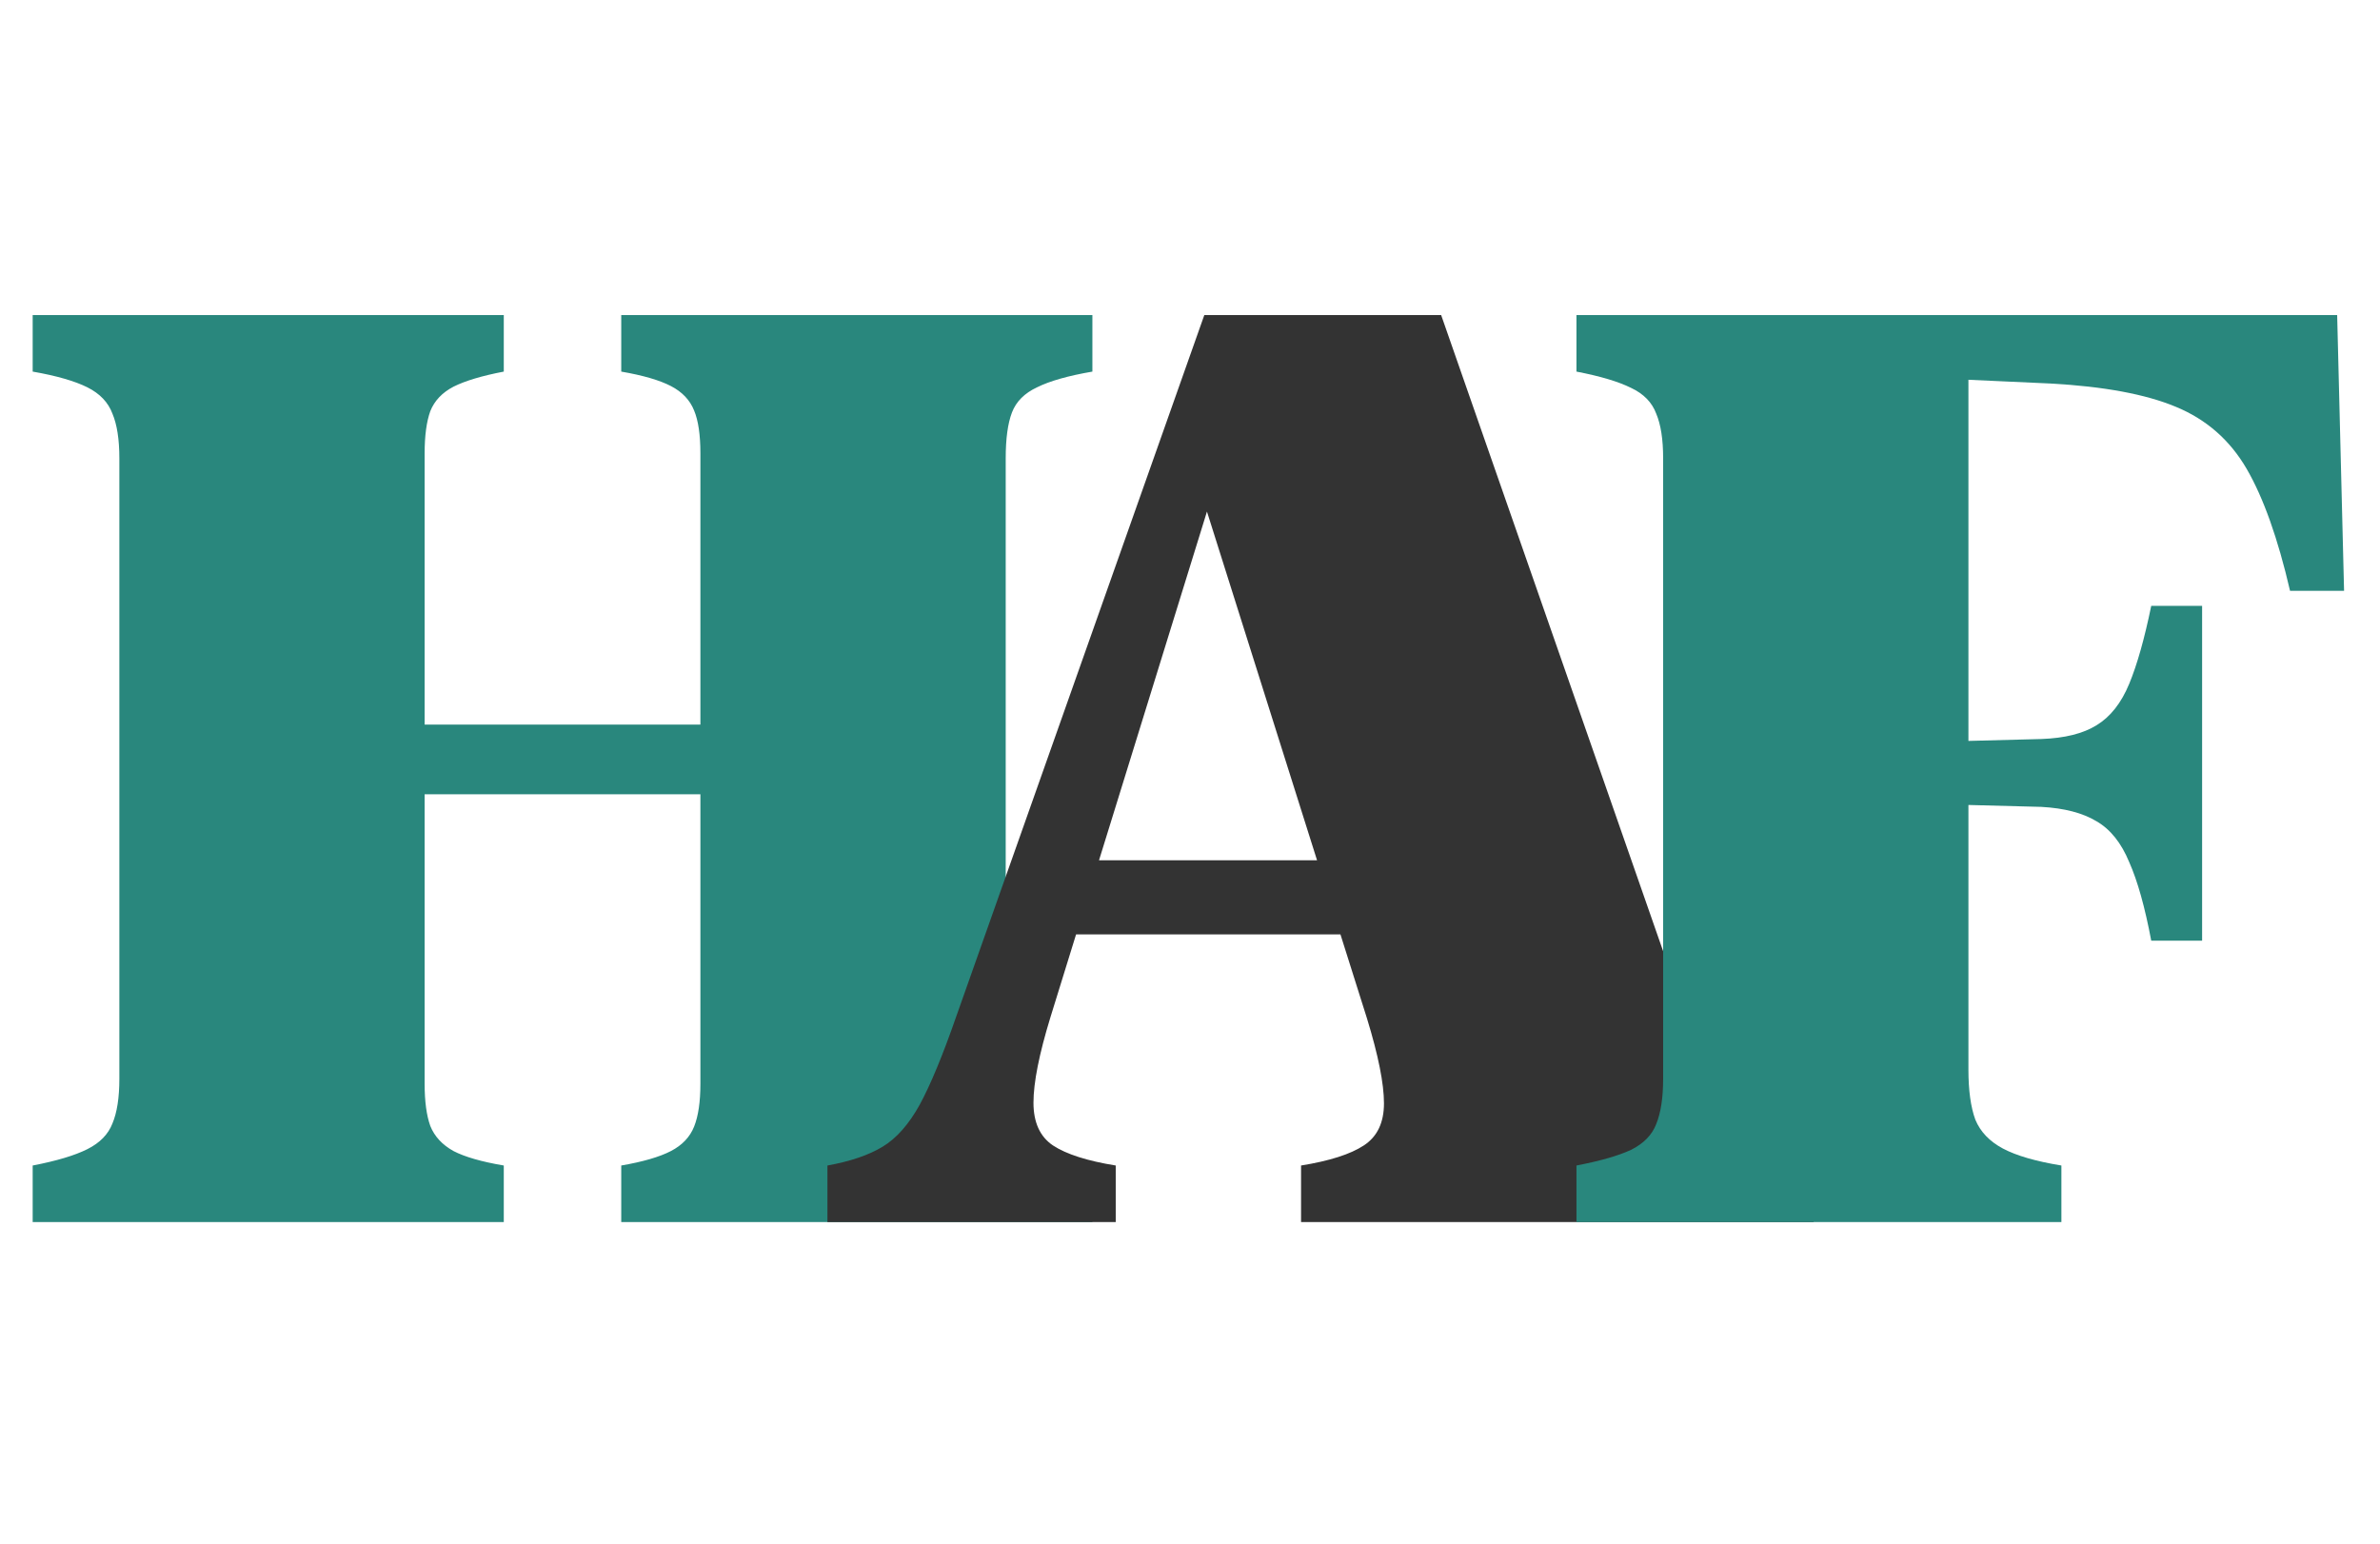 <svg width="74" height="48" viewBox="0 0 74 48" fill="none" xmlns="http://www.w3.org/2000/svg">
<path d="M13.203 33.703C13.203 34.25 13.262 34.686 13.379 35.012C13.509 35.337 13.75 35.598 14.102 35.793C14.453 35.975 14.974 36.125 15.664 36.242V38H1.016V36.242C1.758 36.099 2.324 35.93 2.715 35.734C3.105 35.539 3.366 35.272 3.496 34.934C3.639 34.595 3.711 34.133 3.711 33.547V14.25C3.711 13.664 3.639 13.202 3.496 12.863C3.366 12.512 3.105 12.238 2.715 12.043C2.324 11.848 1.758 11.685 1.016 11.555V9.797H15.664V11.555C14.987 11.685 14.466 11.841 14.102 12.023C13.75 12.206 13.509 12.46 13.379 12.785C13.262 13.111 13.203 13.547 13.203 14.094V33.703ZM31.27 33.547C31.27 34.159 31.335 34.634 31.465 34.973C31.595 35.311 31.855 35.572 32.246 35.754C32.637 35.936 33.21 36.099 33.965 36.242V38H19.316V36.242C19.994 36.125 20.508 35.975 20.859 35.793C21.211 35.611 21.452 35.357 21.582 35.031C21.712 34.706 21.777 34.263 21.777 33.703V14.094C21.777 13.521 21.712 13.078 21.582 12.766C21.452 12.44 21.211 12.186 20.859 12.004C20.508 11.822 19.994 11.672 19.316 11.555V9.797H33.965V11.555C33.21 11.685 32.637 11.848 32.246 12.043C31.855 12.225 31.595 12.486 31.465 12.824C31.335 13.163 31.27 13.638 31.27 14.25V33.547ZM8.477 24.699V22.531H26.484V24.699H8.477Z" fill="#29877D"/>
<path d="M52.523 31.906C52.901 33 53.253 33.84 53.578 34.426C53.904 34.999 54.275 35.415 54.691 35.676C55.121 35.923 55.688 36.112 56.391 36.242V38H40.453V36.242C41.339 36.099 41.99 35.891 42.406 35.617C42.823 35.344 43.031 34.908 43.031 34.309C43.031 33.697 42.855 32.818 42.504 31.672L37.152 14.719H37.895L32.66 31.633C32.309 32.779 32.133 33.664 32.133 34.289C32.133 34.901 32.335 35.344 32.738 35.617C33.155 35.891 33.806 36.099 34.691 36.242V38H25.727V36.242C26.443 36.112 27.016 35.917 27.445 35.656C27.875 35.396 28.259 34.96 28.598 34.348C28.936 33.723 29.314 32.811 29.73 31.613L37.445 9.797H44.809L52.523 31.906ZM31.938 29.055L32.738 26.75H45.121L45.961 29.055H31.938Z" fill="#333333"/>
<path d="M72.668 9.797L72.883 18.371H71.203C70.826 16.744 70.376 15.48 69.856 14.582C69.335 13.684 68.599 13.039 67.648 12.648C66.711 12.258 65.415 12.017 63.762 11.926L61.203 11.809V23.039L63.469 22.98C64.198 22.954 64.771 22.811 65.188 22.551C65.617 22.29 65.956 21.861 66.203 21.262C66.451 20.663 66.678 19.855 66.887 18.84H68.469V29.25H66.887C66.691 28.208 66.463 27.395 66.203 26.809C65.956 26.21 65.617 25.787 65.188 25.539C64.758 25.279 64.185 25.129 63.469 25.09L61.203 25.031V33.254C61.203 33.905 61.275 34.426 61.418 34.816C61.574 35.194 61.861 35.493 62.277 35.715C62.694 35.936 63.3 36.112 64.094 36.242V38H49.016V36.242C49.758 36.099 50.324 35.936 50.715 35.754C51.105 35.559 51.366 35.292 51.496 34.953C51.639 34.602 51.711 34.133 51.711 33.547V14.25C51.711 13.664 51.639 13.202 51.496 12.863C51.366 12.512 51.105 12.245 50.715 12.062C50.324 11.867 49.758 11.698 49.016 11.555V9.797H72.668Z" fill="#29877D"/>
</svg>
